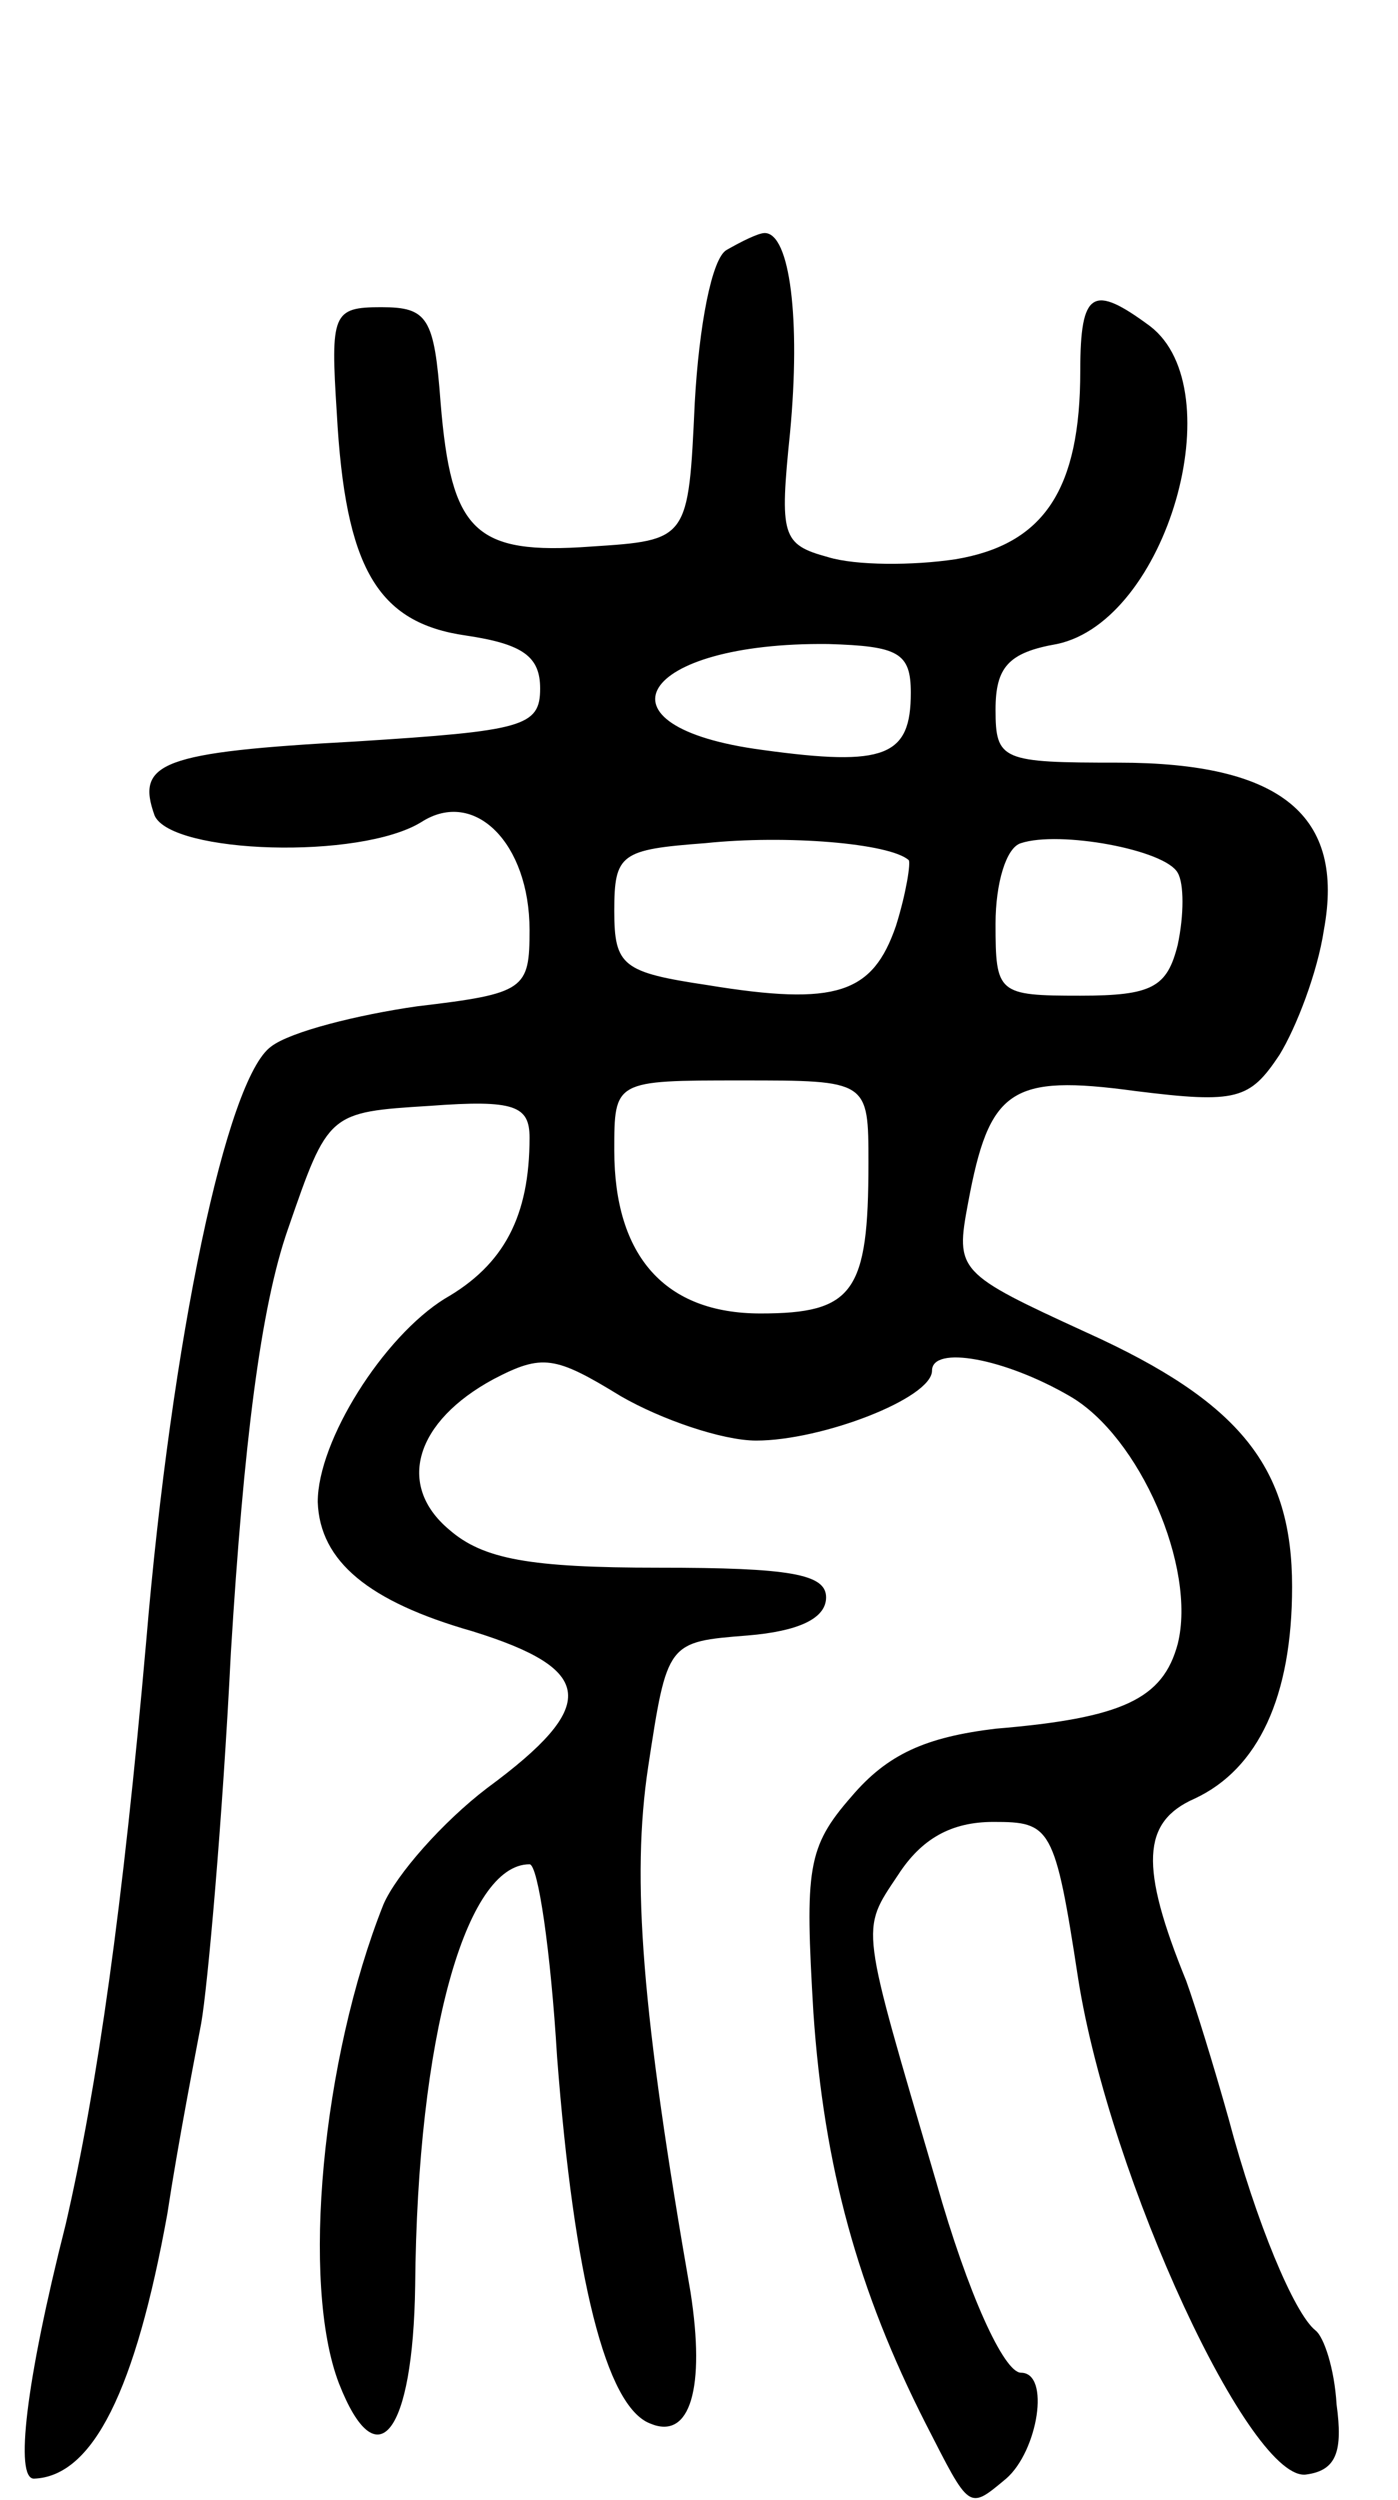 <svg version="1.0" xmlns="http://www.w3.org/2000/svg"
 width="66pt" height="118pt" viewBox="0 0 66 118"
 preserveAspectRatio="xMidYMid meet">
<g transform="translate(0,118) scale(0.1,-0.1)"
fill="#000000" stroke="none">
<path d="M343 1062 c-7 -4 -13 -36 -15 -72 -3 -65 -3 -65 -49 -68 -55 -4 -66
7 -71 68 -3 40 -6 45 -28 45 -23 0 -24 -3 -21 -50 4 -73 19 -99 61 -105 27 -4
35 -10 35 -25 0 -18 -8 -20 -87 -25 -92 -5 -104 -10 -95 -35 8 -18 97 -21 126
-3 25 16 51 -10 51 -51 0 -28 -2 -30 -53 -36 -28 -4 -60 -12 -69 -19 -21 -15
-47 -138 -59 -281 -11 -125 -23 -210 -38 -275 -19 -75 -24 -120 -15 -120 28 1
48 42 63 125 5 33 13 74 16 90 3 17 10 95 14 175 6 98 14 163 27 200 19 55 19
55 67 58 40 3 47 0 47 -15 0 -37 -12 -60 -40 -76 -29 -18 -60 -67 -60 -96 1
-28 24 -47 73 -61 58 -18 60 -35 7 -74 -21 -16 -43 -41 -49 -55 -29 -73 -39
-179 -21 -226 18 -46 35 -24 36 46 1 118 24 199 54 199 4 0 10 -41 13 -91 8
-104 23 -165 44 -173 19 -8 26 17 19 62 -23 132 -28 195 -20 248 9 59 9 59 47
62 24 2 37 8 37 18 0 11 -17 14 -79 14 -61 0 -83 4 -99 18 -25 21 -16 51 21
71 23 12 29 11 60 -8 19 -11 48 -21 64 -21 31 0 83 20 83 33 0 12 34 6 65 -12
33 -19 60 -81 51 -117 -7 -26 -26 -35 -86 -40 -33 -4 -51 -12 -68 -32 -21 -24
-22 -34 -18 -102 5 -73 21 -131 53 -194 21 -41 20 -41 38 -26 15 13 21 50 7
50 -8 0 -25 37 -40 90 -36 123 -36 118 -18 145 11 17 25 25 45 25 27 0 29 -2
40 -74 15 -95 82 -239 108 -234 14 2 17 11 14 33 -1 17 -6 32 -10 35 -10 8
-28 51 -41 100 -7 25 -16 54 -20 65 -22 54 -21 75 4 86 30 14 46 48 46 100 0
56 -24 87 -97 120 -61 28 -62 29 -56 61 10 54 20 61 79 53 48 -6 54 -4 68 17
8 13 18 39 21 59 10 54 -20 79 -97 79 -55 0 -58 1 -58 25 0 20 6 27 29 31 52
11 83 120 44 150 -27 20 -33 17 -33 -21 0 -56 -17 -82 -59 -89 -20 -3 -47 -3
-60 1 -22 6 -23 10 -18 59 5 53 0 94 -12 94 -3 0 -11 -4 -18 -8z m87 -209 c0
-30 -12 -35 -70 -27 -83 11 -58 51 31 50 33 -1 39 -4 39 -23z m-1 -79 c1 -1
-1 -15 -6 -31 -11 -32 -28 -38 -89 -28 -40 6 -44 9 -44 35 0 27 3 29 43 32 38
4 87 0 96 -8z m127 -6 c3 -5 3 -20 0 -34 -5 -20 -12 -24 -46 -24 -39 0 -40 1
-40 34 0 19 5 36 12 38 18 6 68 -3 74 -14z m-146 -137 c0 -61 -7 -71 -51 -71
-45 0 -69 27 -69 77 0 33 0 33 60 33 60 0 60 0 60 -39z"/>
</g>
</svg>
